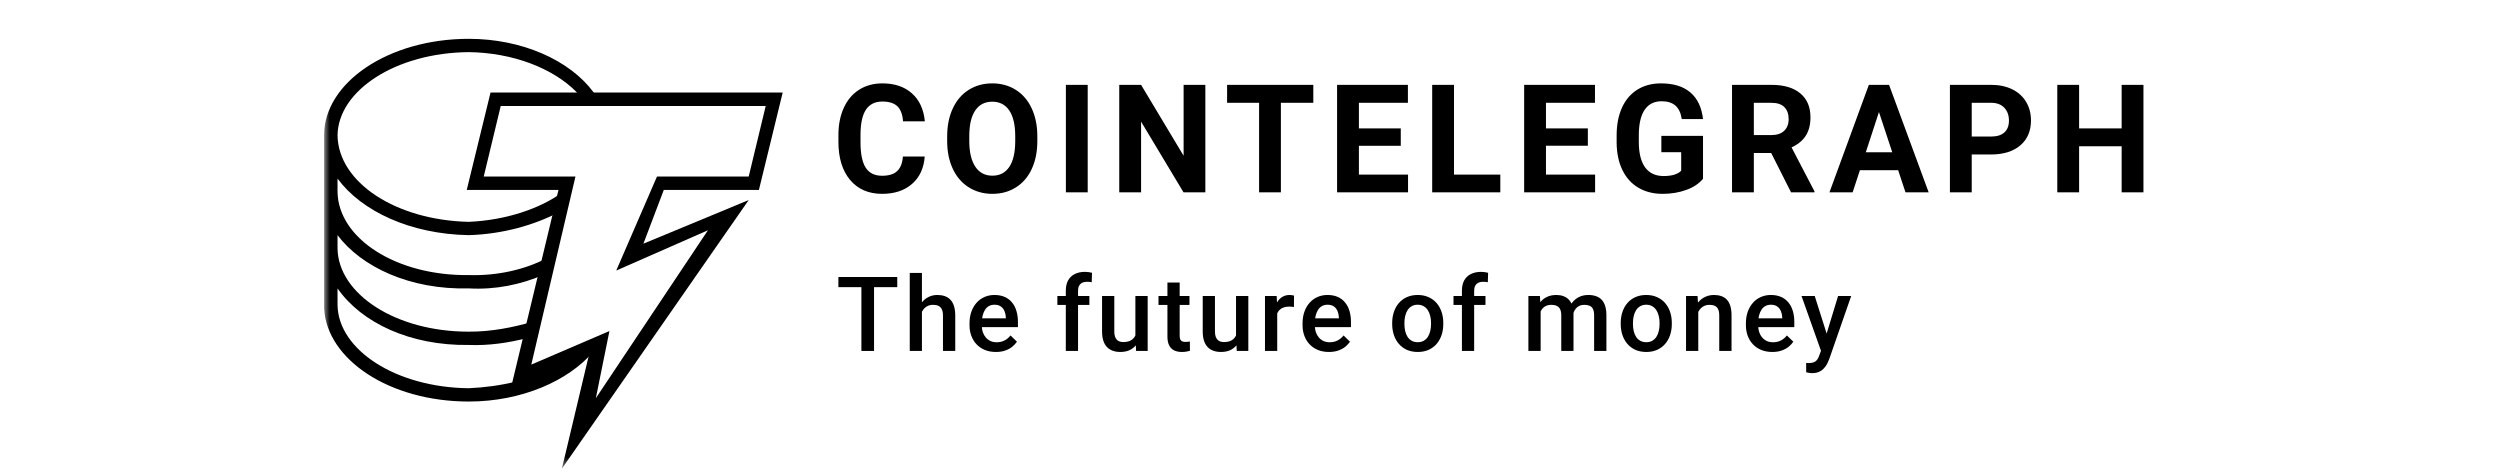 <svg width="216" height="41" viewBox="0 0 216 41" fill="none" xmlns="http://www.w3.org/2000/svg">
<g clip-path="url(#clip0_7147_101030)">
<mask id="mask0_7147_101030" style="mask-type:luminance" maskUnits="userSpaceOnUse" x="28" y="0" width="160" height="41">
<path d="M188 0.496H28V40.496H188V0.496Z" fill="white"/>
</mask>
<g mask="url(#mask0_7147_101030)">
<path d="M79.895 13.526C79.824 14.525 79.46 15.312 78.805 15.887C78.15 16.461 77.286 16.748 76.214 16.748C75.042 16.748 74.119 16.347 73.447 15.545C72.775 14.744 72.439 13.643 72.439 12.244V11.676C72.439 10.783 72.594 9.996 72.904 9.315C73.214 8.635 73.657 8.113 74.232 7.749C74.808 7.385 75.477 7.204 76.239 7.204C77.294 7.204 78.145 7.491 78.79 8.065C79.434 8.639 79.806 9.445 79.908 10.483H78.023C77.977 9.883 77.813 9.448 77.53 9.178C77.247 8.908 76.817 8.773 76.239 8.773C75.611 8.773 75.141 9.002 74.829 9.459C74.517 9.916 74.357 10.626 74.348 11.587V12.289C74.348 13.292 74.498 14.026 74.797 14.489C75.097 14.953 75.569 15.185 76.214 15.185C76.796 15.185 77.231 15.05 77.517 14.78C77.805 14.51 77.969 14.092 78.01 13.526H79.895ZM89.625 12.187C89.625 13.101 89.466 13.903 89.147 14.591C88.829 15.281 88.374 15.812 87.781 16.187C87.189 16.561 86.51 16.748 85.743 16.748C84.985 16.748 84.309 16.563 83.714 16.193C83.12 15.823 82.659 15.294 82.332 14.607C82.006 13.921 81.84 13.13 81.836 12.237V11.778C81.836 10.863 81.998 10.059 82.323 9.364C82.648 8.668 83.106 8.134 83.699 7.762C84.291 7.39 84.969 7.204 85.731 7.204C86.493 7.204 87.171 7.39 87.763 7.762C88.355 8.134 88.814 8.668 89.138 9.363C89.463 10.059 89.625 10.861 89.625 11.772V12.187ZM87.716 11.765C87.716 10.791 87.544 10.051 87.201 9.545C86.858 9.039 86.367 8.786 85.731 8.786C85.098 8.786 84.611 9.036 84.267 9.535C83.924 10.035 83.75 10.767 83.746 11.734V12.187C83.746 13.135 83.918 13.871 84.261 14.393C84.604 14.917 85.098 15.179 85.743 15.179C86.375 15.179 86.861 14.927 87.201 14.423C87.54 13.919 87.711 13.184 87.716 12.218V11.765ZM93.978 16.62H92.093V7.331H93.978V16.62ZM104.142 16.62H102.257L98.589 10.509V16.62H96.704V7.331H98.589L102.264 13.456V7.331H104.142V16.62ZM113.47 8.882H110.669V16.62H108.785V8.882H106.021V7.331H113.47V8.882ZM121.027 12.595H117.409V15.083H121.655V16.62H115.524V7.331H121.643V8.882H117.409V11.095H121.027V12.595ZM125.626 15.083H129.627V16.62H123.741V7.331H125.626V15.083ZM137.19 12.594H133.572V15.083H137.817V16.62H131.687V7.331H137.806V8.882H133.572V11.095H137.19V12.594ZM147.14 15.446C146.801 15.859 146.322 16.179 145.702 16.406C145.082 16.634 144.395 16.748 143.641 16.748C142.85 16.748 142.156 16.572 141.559 16.221C140.962 15.87 140.502 15.362 140.177 14.693C139.852 14.026 139.687 13.241 139.677 12.34V11.708C139.677 10.78 139.832 9.978 140.14 9.3C140.447 8.622 140.892 8.102 141.471 7.743C142.051 7.383 142.73 7.204 143.509 7.204C144.594 7.204 145.442 7.466 146.053 7.992C146.665 8.517 147.027 9.282 147.14 10.285H145.306C145.222 9.753 145.037 9.364 144.75 9.117C144.463 8.871 144.068 8.748 143.566 8.748C142.925 8.748 142.437 8.992 142.102 9.481C141.767 9.97 141.597 10.698 141.593 11.663V12.256C141.593 13.231 141.776 13.966 142.14 14.464C142.504 14.961 143.038 15.21 143.742 15.21C144.449 15.21 144.954 15.057 145.255 14.751V13.15H143.541V11.74H147.14V15.446ZM153.032 13.22H151.532V16.62H149.647V7.331H153.045C154.125 7.331 154.959 7.576 155.544 8.065C156.132 8.554 156.424 9.245 156.424 10.138C156.424 10.772 156.289 11.301 156.019 11.724C155.749 12.147 155.339 12.484 154.791 12.735L156.77 16.531V16.62H154.747L153.032 13.22ZM151.532 11.67H153.051C153.524 11.67 153.891 11.547 154.15 11.303C154.41 11.058 154.54 10.721 154.54 10.291C154.54 9.853 154.417 9.509 154.172 9.258C153.927 9.007 153.552 8.882 153.045 8.882H151.531L151.532 11.67ZM164 14.706H160.696L160.067 16.62H158.064L161.469 7.331H163.215L166.638 16.62H164.635L164 14.706ZM161.205 13.157H163.491L162.342 9.679L161.205 13.157ZM170.357 13.348V16.62H168.472V7.331H172.04C172.728 7.331 173.331 7.459 173.852 7.714C174.374 7.97 174.775 8.332 175.056 8.802C175.336 9.272 175.477 9.807 175.477 10.407C175.477 11.317 175.17 12.034 174.557 12.559C173.942 13.085 173.093 13.348 172.009 13.348H170.357ZM170.357 11.797H172.04C172.539 11.797 172.919 11.678 173.181 11.44C173.442 11.202 173.573 10.861 173.573 10.42C173.573 9.964 173.442 9.596 173.177 9.315C172.914 9.035 172.549 8.89 172.084 8.882H170.357V11.797ZM185.194 16.62H183.31V12.64H179.635V16.62H177.75V7.331H179.635V11.095H183.31V7.331H185.194V16.62Z" fill="black"/>
<path d="M51.267 30.38L44.578 33.255V32.968C43.288 33.294 41.859 33.482 40.506 33.543C34.215 33.482 29.221 30.228 29.163 26.355V24.917C31.23 27.887 35.436 29.877 40.506 29.805C42.221 29.877 43.976 29.609 45.45 29.23L46.032 27.792C44.283 28.308 42.374 28.667 40.506 28.655C34.215 28.667 29.221 25.412 29.163 21.467V20.317C31.23 23.063 35.427 25.053 40.506 24.917C42.791 25.053 45.025 24.578 46.904 23.767L47.195 22.329C45.359 23.287 42.981 23.843 40.506 23.767C34.215 23.843 29.221 20.588 29.163 16.579V15.429C31.23 18.239 35.436 20.229 40.506 20.317C43.387 20.229 46.119 19.476 48.358 18.304L48.65 16.579C46.617 18.068 43.65 19.028 40.506 19.167C34.215 19.028 29.222 15.772 29.163 11.691C29.221 7.81 34.215 4.555 40.506 4.504C44.256 4.555 47.739 5.855 49.813 7.954L50.015 8.286L51.481 8.292L51.267 7.954C49.204 5.183 45.079 3.354 40.506 3.354C33.545 3.354 28 7.146 28 11.691V26.642C28.244 31.079 33.663 34.693 40.506 34.693C45.025 34.693 49.087 32.935 51.267 30.38Z" fill="black"/>
<path d="M48.546 40.496L50.894 30.63L44.143 33.532L48.253 16.411H40.327L42.382 7.996H67.625L65.57 16.411H57.352L55.59 21.054L64.689 17.282L48.546 40.496ZM52.656 28.598L51.481 34.402L61.167 19.894L53.242 23.376L56.765 15.251H64.689L66.157 9.157H43.263L41.795 15.251H49.72L45.904 31.501L52.656 28.6V28.598Z" fill="black"/>
<path d="M92.086 30.322H93.143V26.346H94.122V25.574H93.143V25.117C93.143 24.951 93.172 24.81 93.231 24.696C93.292 24.582 93.38 24.496 93.494 24.437C93.611 24.376 93.75 24.345 93.911 24.345C93.99 24.345 94.063 24.348 94.13 24.354C94.201 24.36 94.265 24.37 94.324 24.384L94.35 23.568C94.253 23.542 94.154 23.523 94.052 23.511C93.949 23.497 93.845 23.489 93.74 23.489C93.401 23.489 93.107 23.552 92.858 23.678C92.609 23.801 92.418 23.984 92.283 24.227C92.151 24.466 92.086 24.763 92.086 25.117V25.574H91.357V26.346H92.086V30.322Z" fill="black"/>
<path d="M79.655 26.119V23.581H78.602V30.322H79.655V26.932C79.687 26.872 79.722 26.816 79.761 26.763C79.857 26.631 79.977 26.527 80.12 26.451C80.267 26.375 80.435 26.337 80.625 26.337C80.806 26.337 80.96 26.368 81.086 26.429C81.212 26.488 81.307 26.584 81.371 26.719C81.438 26.853 81.472 27.035 81.472 27.263V30.322H82.534V27.272C82.534 26.947 82.497 26.672 82.424 26.447C82.354 26.218 82.25 26.034 82.113 25.894C81.975 25.75 81.811 25.646 81.621 25.582C81.434 25.518 81.223 25.486 80.989 25.486C80.711 25.486 80.458 25.543 80.23 25.657C80.008 25.765 79.816 25.919 79.655 26.119Z" fill="black"/>
<path d="M75.518 30.322V24.81H77.523V23.933H72.437V24.81H74.425V30.322H75.518Z" fill="black"/>
<path fill-rule="evenodd" clip-rule="evenodd" d="M86.048 30.41C85.697 30.41 85.38 30.352 85.096 30.238C84.815 30.121 84.575 29.959 84.376 29.751C84.18 29.544 84.03 29.299 83.924 29.018C83.819 28.738 83.766 28.435 83.766 28.11V27.934C83.766 27.563 83.821 27.227 83.929 26.925C84.037 26.624 84.188 26.366 84.381 26.153C84.574 25.936 84.802 25.771 85.066 25.657C85.329 25.543 85.614 25.486 85.921 25.486C86.261 25.486 86.558 25.543 86.812 25.657C87.067 25.771 87.277 25.932 87.444 26.14C87.614 26.345 87.739 26.589 87.821 26.872C87.906 27.156 87.949 27.469 87.949 27.812V28.264H84.834C84.844 28.414 84.87 28.556 84.912 28.689C84.97 28.865 85.055 29.018 85.166 29.15C85.278 29.282 85.412 29.386 85.57 29.462C85.728 29.535 85.908 29.571 86.11 29.571C86.364 29.571 86.591 29.52 86.79 29.418C86.989 29.315 87.162 29.171 87.308 28.983L87.865 29.523C87.763 29.672 87.63 29.816 87.466 29.953C87.302 30.088 87.102 30.197 86.865 30.282C86.631 30.367 86.359 30.41 86.048 30.41ZM84.899 27.272C84.881 27.346 84.867 27.423 84.856 27.504H86.904V27.421C86.898 27.231 86.86 27.052 86.79 26.886C86.723 26.719 86.619 26.584 86.478 26.482C86.338 26.38 86.151 26.328 85.917 26.328C85.741 26.328 85.585 26.366 85.447 26.442C85.313 26.516 85.2 26.622 85.109 26.763C85.019 26.903 84.948 27.073 84.899 27.272Z" fill="black"/>
<path d="M97.61 30.247C97.818 30.146 97.992 30.009 98.132 29.837L98.159 30.322H99.159V25.574H98.097V28.981C98.022 29.143 97.909 29.276 97.759 29.378C97.587 29.495 97.35 29.554 97.048 29.554C96.943 29.554 96.843 29.539 96.75 29.51C96.656 29.481 96.574 29.431 96.504 29.361C96.434 29.291 96.378 29.198 96.337 29.084C96.296 28.967 96.276 28.823 96.276 28.65V25.574H95.218V28.641C95.218 28.954 95.256 29.223 95.332 29.449C95.409 29.674 95.515 29.857 95.653 29.997C95.793 30.138 95.96 30.241 96.153 30.309C96.346 30.376 96.558 30.41 96.789 30.41C97.108 30.41 97.382 30.356 97.61 30.247Z" fill="black"/>
<path d="M102.77 26.346V25.574H101.923V24.411H100.866V25.574H100.093V26.346H100.866V29.076C100.866 29.401 100.918 29.661 101.024 29.857C101.129 30.053 101.275 30.195 101.462 30.283C101.65 30.368 101.865 30.41 102.107 30.41C102.257 30.41 102.388 30.4 102.502 30.379C102.619 30.359 102.722 30.335 102.81 30.309L102.805 29.502C102.764 29.51 102.71 29.519 102.643 29.528C102.576 29.537 102.505 29.541 102.432 29.541C102.33 29.541 102.241 29.528 102.164 29.502C102.088 29.475 102.028 29.424 101.985 29.348C101.944 29.269 101.923 29.156 101.923 29.01V26.346H102.77Z" fill="black"/>
<path d="M106.306 30.247C106.514 30.146 106.688 30.009 106.828 29.837L106.855 30.322H107.855V25.574H106.793V28.981C106.718 29.143 106.606 29.276 106.456 29.378C106.283 29.495 106.046 29.554 105.745 29.554C105.639 29.554 105.54 29.539 105.446 29.51C105.353 29.481 105.271 29.431 105.201 29.361C105.13 29.291 105.075 29.198 105.034 29.084C104.993 28.967 104.972 28.823 104.972 28.65V25.574H103.915V28.641C103.915 28.954 103.953 29.223 104.029 29.449C104.105 29.674 104.212 29.857 104.349 29.997C104.49 30.138 104.656 30.241 104.849 30.309C105.043 30.376 105.255 30.41 105.486 30.41C105.805 30.41 106.078 30.356 106.306 30.247Z" fill="black"/>
<path d="M110.352 27.076V30.322H109.294V25.574H110.304L110.333 26.131C110.34 26.121 110.346 26.11 110.352 26.1C110.472 25.907 110.621 25.756 110.8 25.648C110.981 25.54 111.19 25.486 111.427 25.486C111.492 25.486 111.56 25.492 111.633 25.503C111.709 25.515 111.767 25.528 111.804 25.543L111.796 26.526C111.732 26.514 111.661 26.505 111.585 26.5C111.512 26.494 111.438 26.491 111.366 26.491C111.184 26.491 111.025 26.517 110.887 26.57C110.75 26.619 110.634 26.693 110.541 26.789C110.463 26.87 110.4 26.965 110.352 27.076Z" fill="black"/>
<path fill-rule="evenodd" clip-rule="evenodd" d="M114.823 30.41C114.472 30.41 114.154 30.352 113.871 30.238C113.59 30.121 113.35 29.959 113.151 29.751C112.955 29.544 112.804 29.299 112.699 29.018C112.594 28.738 112.541 28.435 112.541 28.11V27.934C112.541 27.563 112.595 27.227 112.703 26.925C112.812 26.624 112.962 26.366 113.156 26.153C113.348 25.936 113.577 25.771 113.84 25.657C114.103 25.543 114.388 25.486 114.696 25.486C115.035 25.486 115.332 25.543 115.587 25.657C115.841 25.771 116.052 25.932 116.218 26.14C116.388 26.345 116.514 26.589 116.596 26.872C116.681 27.156 116.723 27.469 116.723 27.812V28.264H113.608C113.619 28.414 113.645 28.556 113.687 28.689C113.745 28.865 113.83 29.018 113.941 29.15C114.052 29.282 114.187 29.386 114.345 29.462C114.503 29.535 114.683 29.571 114.884 29.571C115.139 29.571 115.366 29.52 115.565 29.418C115.763 29.315 115.936 29.171 116.082 28.983L116.64 29.523C116.537 29.672 116.404 29.816 116.241 29.953C116.077 30.088 115.876 30.197 115.639 30.282C115.405 30.367 115.133 30.41 114.823 30.41ZM113.673 27.272C113.656 27.346 113.642 27.423 113.63 27.504H115.678V27.421C115.672 27.231 115.635 27.052 115.565 26.886C115.498 26.719 115.393 26.584 115.253 26.482C115.113 26.38 114.925 26.328 114.692 26.328C114.516 26.328 114.359 26.366 114.222 26.442C114.088 26.516 113.975 26.622 113.884 26.763C113.793 26.903 113.723 27.073 113.673 27.272Z" fill="black"/>
<path fill-rule="evenodd" clip-rule="evenodd" d="M120.285 27.899V28C120.285 28.343 120.335 28.66 120.434 28.953C120.534 29.245 120.679 29.501 120.869 29.721C121.059 29.937 121.29 30.107 121.562 30.23C121.837 30.349 122.149 30.41 122.497 30.41C122.842 30.41 123.151 30.349 123.423 30.23C123.695 30.107 123.926 29.937 124.117 29.721C124.307 29.501 124.452 29.245 124.551 28.953C124.65 28.66 124.7 28.343 124.7 28V27.899C124.7 27.557 124.65 27.24 124.551 26.947C124.452 26.652 124.307 26.396 124.117 26.179C123.926 25.96 123.693 25.79 123.418 25.67C123.147 25.547 122.837 25.486 122.488 25.486C122.143 25.486 121.833 25.547 121.558 25.67C121.286 25.79 121.055 25.96 120.864 26.179C120.677 26.396 120.534 26.652 120.434 26.947C120.335 27.24 120.285 27.557 120.285 27.899ZM121.342 28V27.899C121.342 27.689 121.365 27.49 121.408 27.303C121.452 27.112 121.522 26.944 121.615 26.798C121.708 26.652 121.827 26.538 121.971 26.456C122.117 26.371 122.289 26.328 122.488 26.328C122.687 26.328 122.858 26.371 123.002 26.456C123.148 26.538 123.267 26.652 123.362 26.798C123.458 26.944 123.528 27.112 123.572 27.303C123.619 27.49 123.642 27.689 123.642 27.899V28C123.642 28.214 123.619 28.416 123.572 28.606C123.528 28.796 123.459 28.963 123.366 29.106C123.272 29.25 123.152 29.362 123.006 29.444C122.862 29.526 122.693 29.567 122.497 29.567C122.295 29.567 122.121 29.526 121.975 29.444C121.828 29.362 121.708 29.25 121.615 29.106C121.522 28.963 121.452 28.796 121.408 28.606C121.365 28.416 121.342 28.214 121.342 28Z" fill="black"/>
<path d="M127.367 30.322H126.31V26.346H125.582V25.574H126.31V25.117C126.31 24.763 126.376 24.466 126.507 24.227C126.642 23.984 126.833 23.801 127.083 23.678C127.331 23.552 127.625 23.489 127.964 23.489C128.07 23.489 128.173 23.497 128.276 23.511C128.378 23.523 128.478 23.542 128.574 23.568L128.548 24.384C128.489 24.37 128.425 24.36 128.355 24.354C128.288 24.348 128.214 24.345 128.136 24.345C127.974 24.345 127.836 24.376 127.718 24.437C127.604 24.496 127.517 24.582 127.455 24.696C127.397 24.81 127.367 24.951 127.367 25.117V25.574H128.346V26.346H127.367V30.322Z" fill="black"/>
<path d="M133.111 26.908V30.322H132.053V25.574H133.049L133.083 26.108C133.238 25.914 133.427 25.763 133.65 25.657C133.888 25.543 134.161 25.486 134.471 25.486C134.688 25.486 134.885 25.518 135.063 25.582C135.245 25.644 135.402 25.742 135.533 25.876C135.631 25.974 135.712 26.092 135.776 26.23C135.803 26.19 135.832 26.151 135.863 26.113C136.02 25.917 136.215 25.764 136.446 25.653C136.677 25.541 136.942 25.486 137.24 25.486C137.483 25.486 137.699 25.52 137.889 25.587C138.083 25.651 138.247 25.753 138.381 25.894C138.516 26.034 138.618 26.217 138.688 26.442C138.758 26.665 138.793 26.934 138.793 27.25V30.322H137.732V27.245C137.732 27.006 137.697 26.82 137.626 26.688C137.559 26.557 137.463 26.466 137.337 26.416C137.211 26.363 137.06 26.337 136.885 26.337C136.721 26.337 136.576 26.368 136.45 26.429C136.328 26.488 136.223 26.571 136.138 26.679C136.055 26.783 135.992 26.902 135.948 27.037C135.949 27.076 135.95 27.116 135.95 27.158V30.322H134.893V27.25C134.893 27.019 134.858 26.837 134.787 26.706C134.72 26.574 134.622 26.48 134.493 26.425C134.368 26.366 134.217 26.337 134.041 26.337C133.842 26.337 133.673 26.375 133.532 26.451C133.394 26.527 133.282 26.631 133.194 26.763C133.163 26.809 133.136 26.857 133.111 26.908Z" fill="black"/>
<path fill-rule="evenodd" clip-rule="evenodd" d="M140.031 28V27.899C140.031 27.557 140.08 27.24 140.18 26.947C140.279 26.652 140.422 26.396 140.61 26.179C140.8 25.96 141.031 25.79 141.303 25.67C141.578 25.547 141.888 25.486 142.233 25.486C142.582 25.486 142.892 25.547 143.163 25.67C143.438 25.79 143.672 25.96 143.862 26.179C144.052 26.396 144.197 26.652 144.296 26.947C144.395 27.24 144.445 27.557 144.445 27.899V28C144.445 28.343 144.395 28.66 144.296 28.953C144.197 29.245 144.052 29.501 143.862 29.721C143.672 29.937 143.44 30.107 143.168 30.23C142.896 30.349 142.587 30.41 142.242 30.41C141.894 30.41 141.582 30.349 141.307 30.23C141.035 30.107 140.804 29.937 140.614 29.721C140.424 29.501 140.279 29.245 140.18 28.953C140.08 28.66 140.031 28.343 140.031 28ZM141.088 27.899V28C141.088 28.214 141.11 28.416 141.154 28.606C141.197 28.796 141.267 28.963 141.36 29.106C141.453 29.25 141.573 29.362 141.72 29.444C141.866 29.526 142.04 29.567 142.242 29.567C142.438 29.567 142.607 29.526 142.751 29.444C142.897 29.362 143.017 29.25 143.111 29.106C143.205 28.963 143.273 28.796 143.317 28.606C143.364 28.416 143.387 28.214 143.387 28V27.899C143.387 27.689 143.364 27.49 143.317 27.303C143.273 27.112 143.203 26.944 143.107 26.798C143.013 26.652 142.893 26.538 142.747 26.456C142.603 26.371 142.432 26.328 142.233 26.328C142.034 26.328 141.862 26.371 141.716 26.456C141.572 26.538 141.453 26.652 141.36 26.798C141.267 26.944 141.197 27.112 141.154 27.303C141.11 27.49 141.088 27.689 141.088 27.899Z" fill="black"/>
<path d="M146.731 26.947V30.322H145.673V25.574H146.669L146.704 26.146C146.712 26.136 146.719 26.127 146.727 26.118C146.893 25.916 147.093 25.761 147.323 25.653C147.554 25.541 147.812 25.486 148.096 25.486C148.324 25.486 148.53 25.518 148.714 25.582C148.902 25.644 149.061 25.745 149.193 25.885C149.328 26.026 149.43 26.208 149.5 26.434C149.57 26.656 149.605 26.93 149.605 27.254V30.322H148.543V27.25C148.543 27.022 148.509 26.842 148.443 26.71C148.378 26.576 148.283 26.48 148.157 26.425C148.034 26.366 147.881 26.337 147.696 26.337C147.515 26.337 147.353 26.375 147.209 26.451C147.066 26.527 146.944 26.631 146.845 26.763C146.803 26.82 146.765 26.882 146.731 26.947Z" fill="black"/>
<path fill-rule="evenodd" clip-rule="evenodd" d="M153.128 30.41C152.778 30.41 152.46 30.352 152.176 30.238C151.895 30.121 151.655 29.959 151.457 29.751C151.261 29.544 151.11 29.299 151.004 29.018C150.899 28.738 150.847 28.435 150.847 28.11V27.934C150.847 27.563 150.901 27.227 151.009 26.925C151.118 26.624 151.268 26.366 151.461 26.153C151.654 25.936 151.883 25.771 152.146 25.657C152.408 25.543 152.694 25.486 153.001 25.486C153.341 25.486 153.638 25.543 153.892 25.657C154.147 25.771 154.358 25.932 154.524 26.14C154.693 26.345 154.819 26.589 154.902 26.872C154.986 27.156 155.028 27.469 155.028 27.812V28.264H151.913C151.924 28.414 151.95 28.556 151.992 28.689C152.05 28.865 152.135 29.018 152.247 29.15C152.358 29.282 152.493 29.386 152.65 29.462C152.808 29.535 152.988 29.571 153.19 29.571C153.444 29.571 153.671 29.52 153.87 29.418C154.069 29.315 154.242 29.171 154.388 28.983L154.945 29.523C154.843 29.672 154.71 29.816 154.546 29.953C154.382 30.088 154.182 30.197 153.945 30.282C153.711 30.367 153.438 30.41 153.128 30.41ZM151.978 27.272C151.961 27.346 151.947 27.423 151.936 27.504H153.984V27.421C153.978 27.231 153.94 27.052 153.87 26.886C153.803 26.719 153.699 26.584 153.558 26.482C153.418 26.38 153.231 26.328 152.997 26.328C152.821 26.328 152.665 26.366 152.528 26.442C152.393 26.516 152.28 26.622 152.189 26.763C152.098 26.903 152.028 27.073 151.978 27.272Z" fill="black"/>
<path d="M157.333 30.31L155.651 25.574H156.792L157.822 28.818L158.811 25.574H159.943L158.038 31.046C157.994 31.163 157.938 31.29 157.868 31.428C157.797 31.565 157.705 31.695 157.591 31.818C157.479 31.944 157.341 32.045 157.174 32.121C157.008 32.2 156.805 32.24 156.568 32.24C156.475 32.24 156.384 32.231 156.296 32.213C156.212 32.199 156.131 32.183 156.055 32.165L156.051 31.358C156.08 31.36 156.115 31.363 156.156 31.366C156.2 31.369 156.235 31.371 156.261 31.371C156.437 31.371 156.583 31.349 156.7 31.305C156.817 31.264 156.912 31.197 156.985 31.103C157.061 31.009 157.126 30.884 157.178 30.726L157.333 30.31Z" fill="black"/>
</g>
</g>
<defs>
<clipPath id="clip0_7147_101030">
<rect width="160" height="40" fill="white" transform="translate(28 0.496)"/>
</clipPath>
</defs>
</svg>
